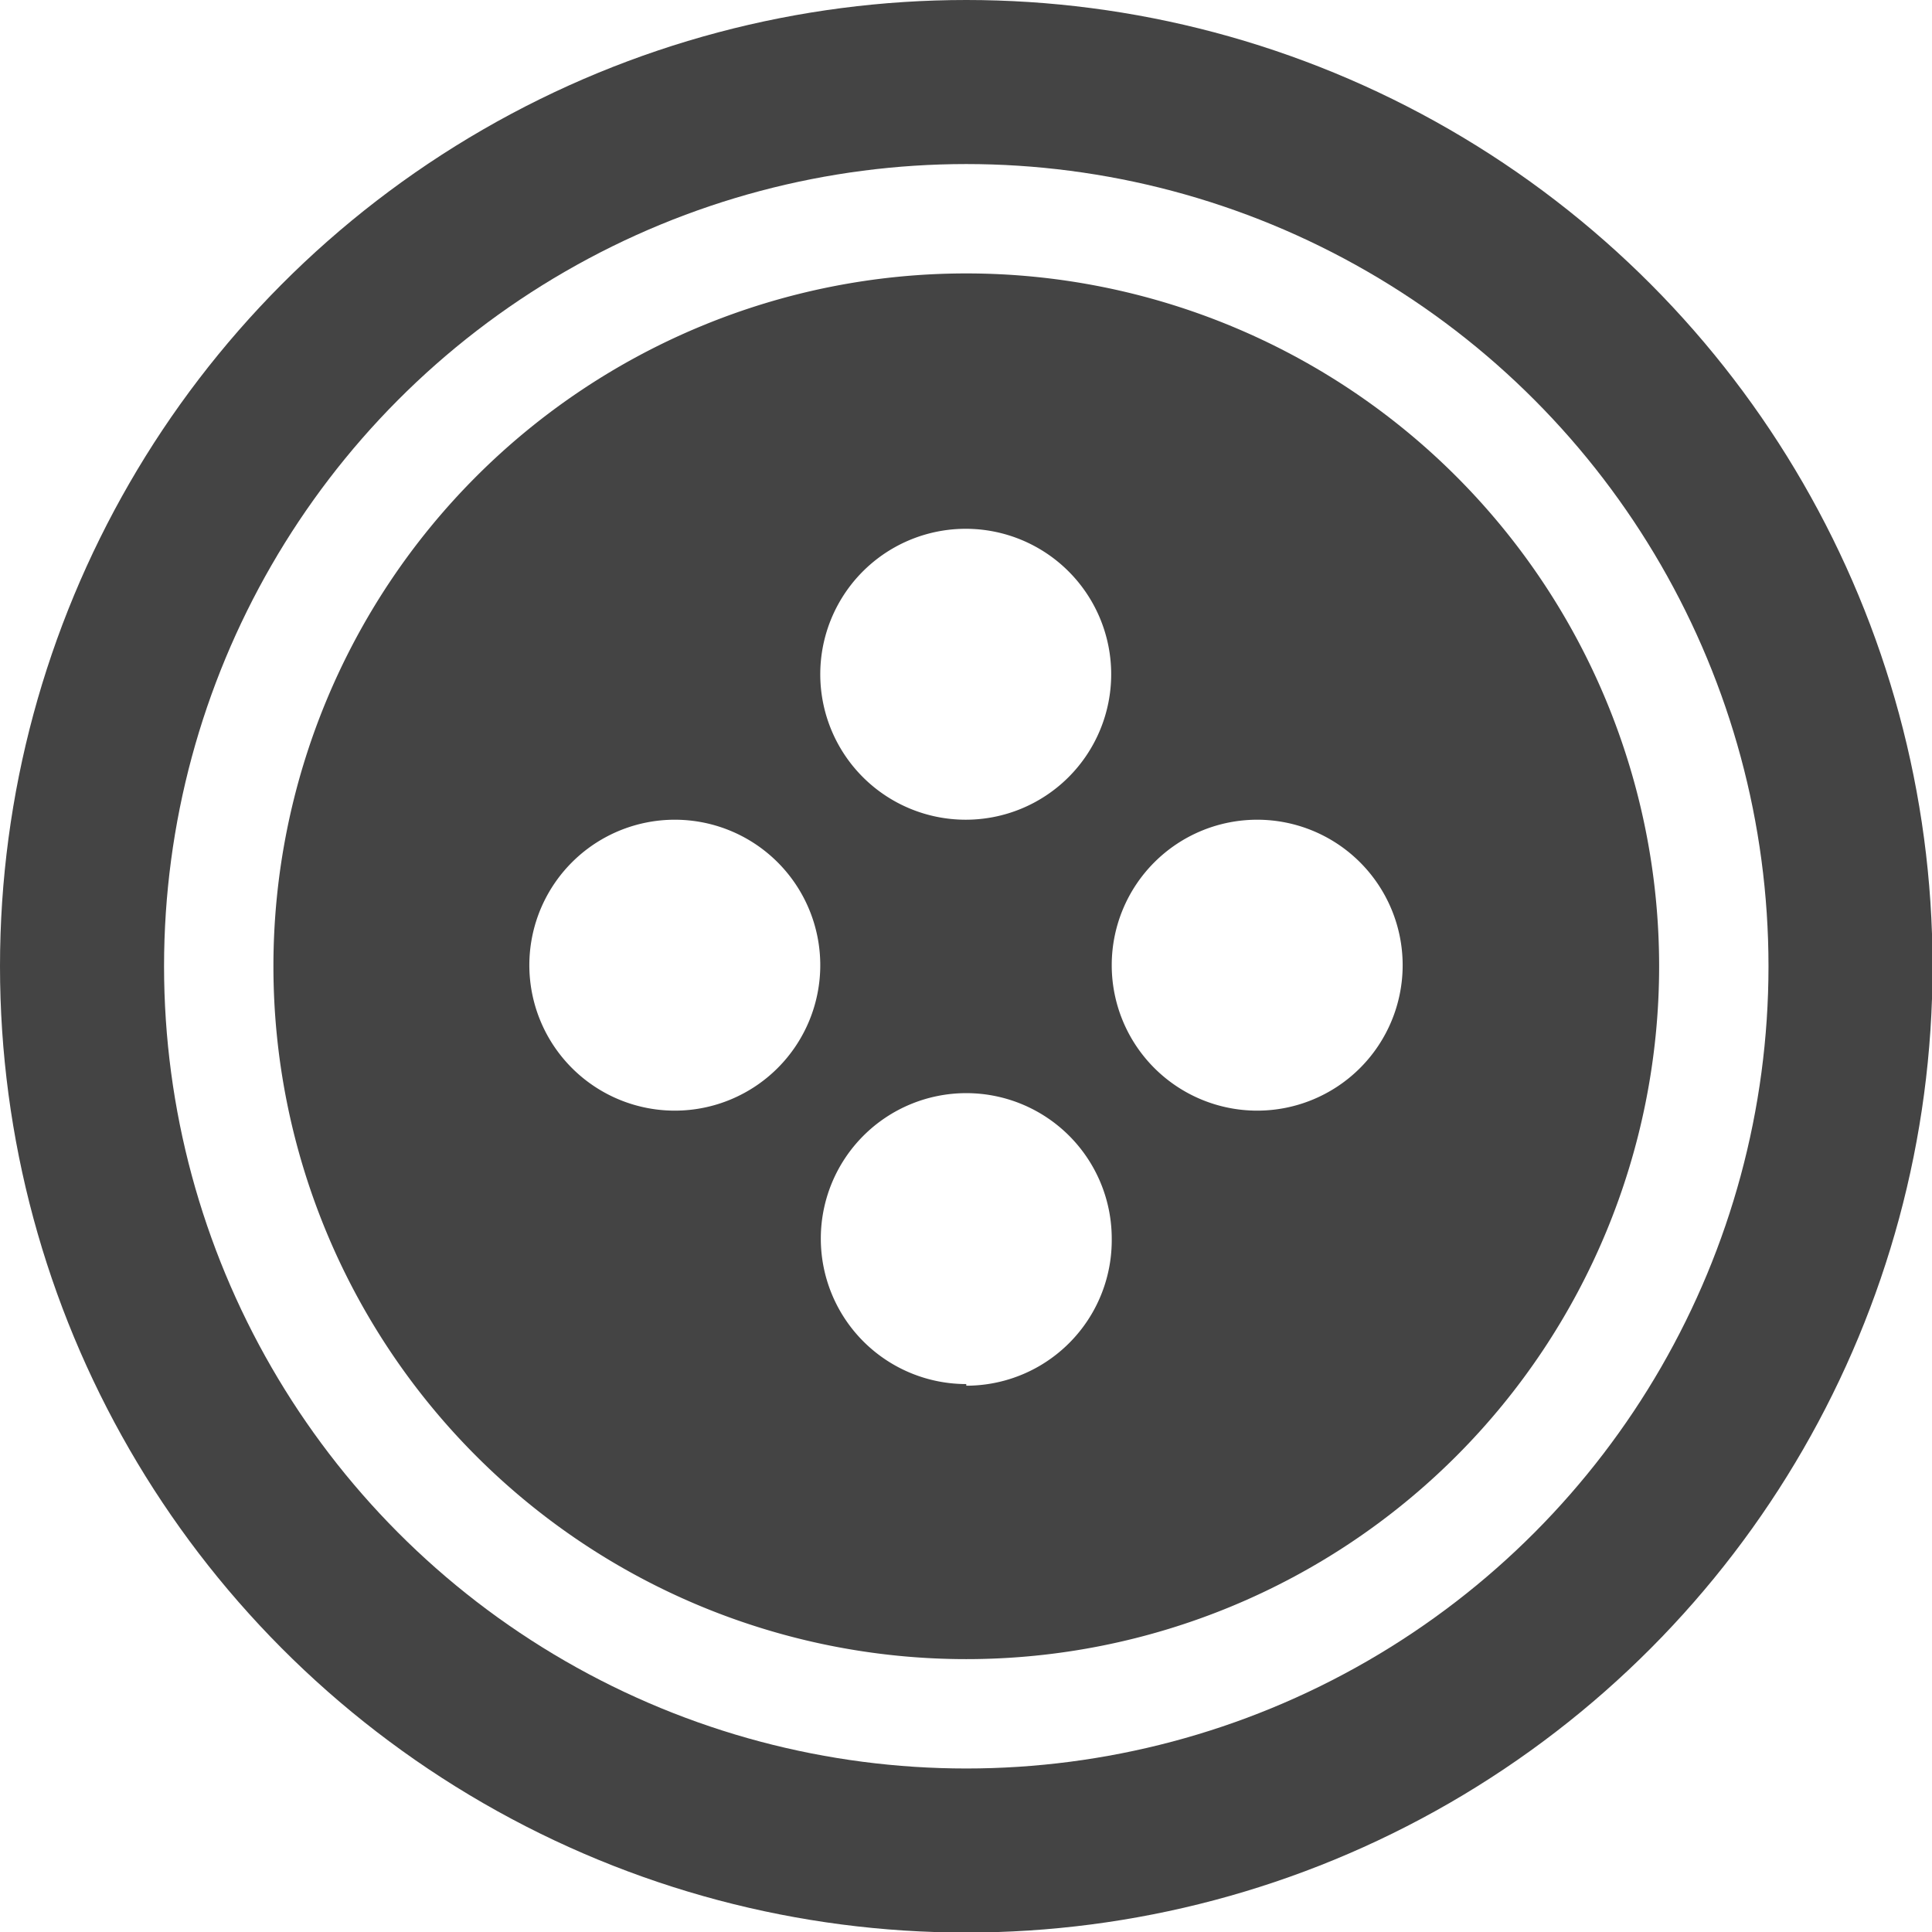 <svg xmlns="http://www.w3.org/2000/svg" viewBox="0 0 35.33 35.33"><defs><style>.cls-1{fill:none;stroke:#444;stroke-miterlimit:10;stroke-width:3px;}.cls-2{fill:#444;}</style></defs><title>button-logo</title><g id="Layer_2" data-name="Layer 2"><g id="Layer_2-2" data-name="Layer 2"><circle class="cls-1" cx="17.67" cy="17.67" r="16.17"/><path class="cls-2" d="M17.67,5A12.67,12.67,0,1,0,30.34,17.67,12.67,12.67,0,0,0,17.67,5Zm0,4.67A2.66,2.66,0,1,1,15,12.33,2.66,2.66,0,0,1,17.67,9.67ZM12.35,20.31A2.66,2.66,0,1,1,15,17.65,2.66,2.66,0,0,1,12.35,20.31Zm5.32,5a2.66,2.66,0,1,1,2.66-2.66A2.66,2.66,0,0,1,17.67,25.34Zm5.32-5a2.66,2.66,0,1,1,2.66-2.66A2.66,2.66,0,0,1,23,20.31Z"/></g></g></svg>